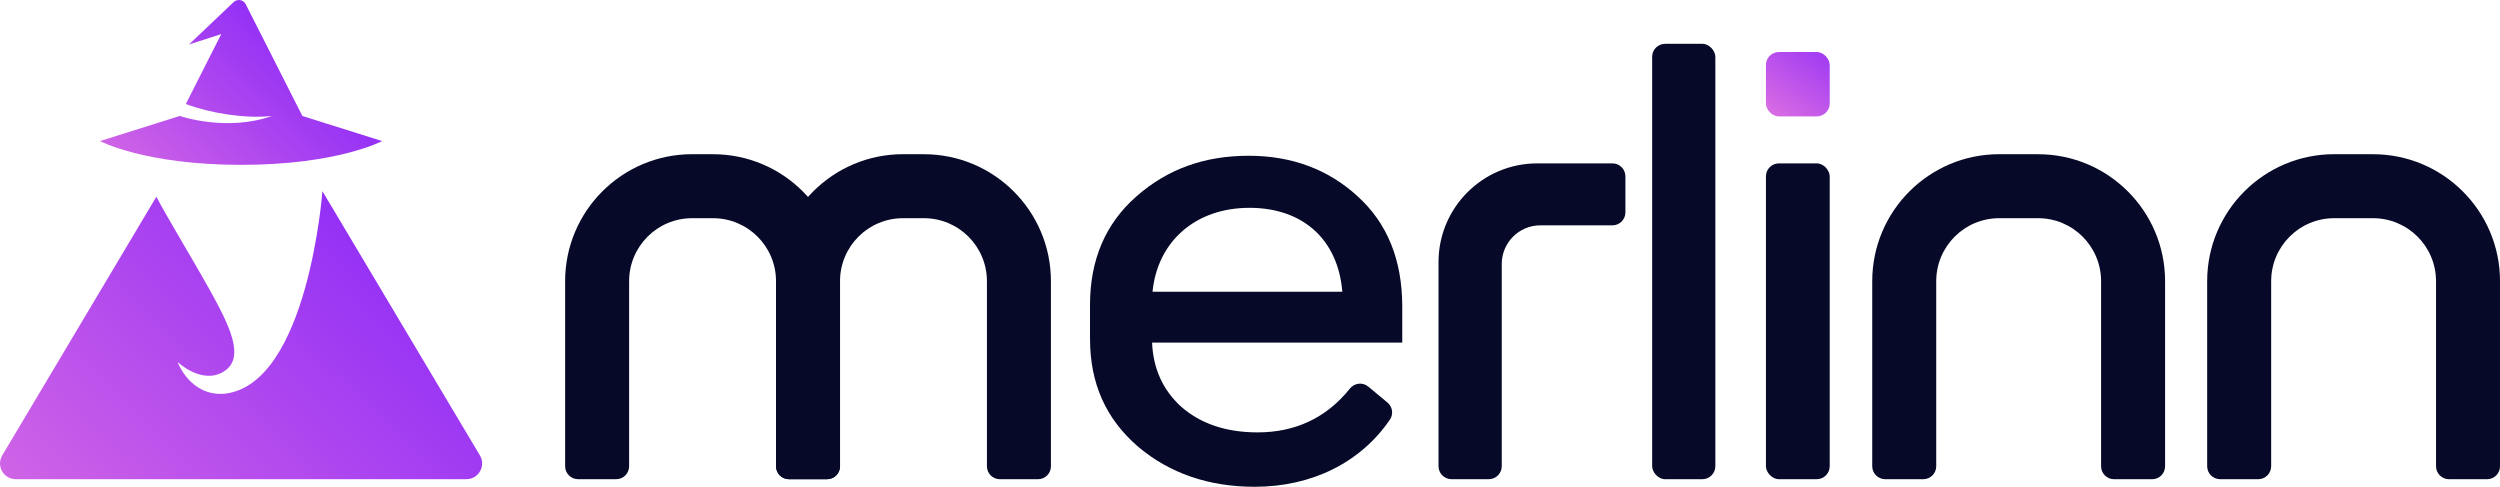 <?xml version="1.0" encoding="UTF-8"?>
<svg id="Layer_2" data-name="Layer 2" xmlns="http://www.w3.org/2000/svg" xmlns:xlink="http://www.w3.org/1999/xlink" viewBox="0 0 843.75 164.3">
  <defs>
    <style>
      .cls-1 {
        fill: url(#linear-gradient);
      }

      .cls-1, .cls-2, .cls-3, .cls-4 {
        stroke-width: 0px;
      }

      .cls-2 {
        fill: url(#linear-gradient-2);
      }

      .cls-3 {
        fill: url(#linear-gradient-3);
      }

      .cls-4 {
        fill: #060a28;
      }
    </style>
    <linearGradient id="linear-gradient" x1="628.19" y1="-.67" x2="597.4" y2="41.14" gradientUnits="userSpaceOnUse">
      <stop offset="0" stop-color="#7213ff"/>
      <stop offset="1" stop-color="#de70e2"/>
    </linearGradient>
    <linearGradient id="linear-gradient-2" x1="131.61" y1="-5.1" x2="46.22" y2="83.16" xlink:href="#linear-gradient"/>
    <linearGradient id="linear-gradient-3" x1="188.87" y1="28.64" x2="7.69" y2="215.9" xlink:href="#linear-gradient"/>
  </defs>
  <g id="Layer_1-2" data-name="Layer 1">
    <g>
      <rect class="cls-1" x="596" y="17.56" width="21.53" height="21.73" rx="4.38" ry="4.38"/>
      <g>
        <g>
          <path class="cls-4" d="M421.47,52.57c-15.07,0-27.5,4.51-38.02,13.79-10.33,9.09-15.57,21.35-15.57,36.44v11.47c0,15.11,5.29,27.03,16.19,36.46,10.64,9,23.88,13.56,39.37,13.56,19.36,0,35.78-8.21,45.66-22.67,1.26-1.84.88-4.35-.84-5.77l-6.48-5.38c-1.89-1.57-4.68-1.23-6.21.7-7.85,9.8-18.31,14.76-31.15,14.76-10.61,0-19.31-2.94-25.84-8.73-6.13-5.6-9.4-12.85-9.75-21.56h84.43v-12.25c0-15.66-5.1-28.18-15.14-37.2-9.86-9.04-22.2-13.62-36.67-13.62ZM453.02,98.46h-64.04c1.68-17.04,14.56-28.32,32.7-28.32s29.93,10.79,31.35,28.32Z"/>
          <rect class="cls-4" x="557.6" y="14.79" width="21.33" height="146.94" rx="4.38" ry="4.38"/>
          <rect class="cls-4" x="596" y="55.14" width="21.53" height="106.59" rx="4.38" ry="4.38"/>
          <path class="cls-4" d="M485.5,88.46v68.89c0,2.42,1.96,4.38,4.38,4.38h12.58c2.42,0,4.38-1.96,4.38-4.38v-68.26c0-7.2,5.84-13.04,13.04-13.04h24.32c2.42,0,4.38-1.96,4.38-4.38v-12.15c0-2.42-1.96-4.38-4.38-4.38h-25.38c-18.4,0-33.32,14.92-33.32,33.32Z"/>
          <path class="cls-4" d="M687.85,52.04h-13.1c-23.67,0-42.87,19.19-42.87,42.87v62.44c0,2.42,1.96,4.38,4.38,4.38h12.84c2.42,0,4.38-1.96,4.38-4.38v-62.44c0-11.75,9.52-21.27,21.27-21.27h13.1c11.74,0,21.27,9.52,21.27,21.27v62.45c0,2.42,1.96,4.38,4.38,4.38h12.84c2.42,0,4.38-1.96,4.38-4.38v-62.44c0-23.67-19.19-42.87-42.87-42.87Z"/>
          <path class="cls-4" d="M800.89,52.04h-13.1c-23.67,0-42.87,19.19-42.87,42.87v62.44c0,2.42,1.96,4.38,4.38,4.38h12.84c2.42,0,4.38-1.96,4.38-4.38v-62.44c0-11.75,9.52-21.27,21.27-21.27h13.1c11.74,0,21.27,9.52,21.27,21.27v62.45c0,2.42,1.96,4.38,4.38,4.38h12.84c2.42,0,4.38-1.96,4.38-4.38v-62.44c0-23.67-19.19-42.87-42.87-42.87Z"/>
          <path class="cls-4" d="M240.64,52.04h-7.04c-23.67,0-42.87,19.19-42.87,42.87v62.44c0,2.42,1.96,4.38,4.38,4.38h12.84c2.42,0,4.38-1.96,4.38-4.38v-62.44c0-11.75,9.52-21.27,21.27-21.27h7.04c11.74,0,21.27,9.52,21.27,21.27v62.45c0,2.42,1.96,4.38,4.38,4.38h12.84c2.42,0,4.38-1.96,4.38-4.38v-62.44c0-23.67-19.19-42.87-42.87-42.87Z"/>
          <path class="cls-4" d="M311.82,52.04h-7.04c-23.67,0-42.87,19.19-42.87,42.87v62.44c0,2.42,1.96,4.38,4.38,4.38h12.84c2.42,0,4.38-1.96,4.38-4.38v-62.44c0-11.75,9.52-21.27,21.27-21.27h7.04c11.74,0,21.27,9.52,21.27,21.27v62.45c0,2.42,1.96,4.38,4.38,4.38h12.84c2.42,0,4.38-1.96,4.38-4.38v-62.44c0-23.67-19.19-42.87-42.87-42.87Z"/>
        </g>
        <g>
          <path class="cls-2" d="M128.98,47.62l-26.93-8.48L82.92,1.41c-.78-1.54-2.82-1.89-4.07-.7l-15.07,14.3,10.89-3.5-11.96,23.6c8.2,3.07,19.97,5.02,29.05,4.03-15.31,5.44-31.09,0-31.09,0l-26.93,8.47s15.1,8.03,47.62,8.03,47.62-8.03,47.62-8.03Z"/>
          <path class="cls-3" d="M161.97,153.7l-53.15-89.18s-4.86,65.4-33.11,68.37c-11.59.89-15.76-10.7-15.76-10.7,0,0,8.29,7.84,15.64,3.16,7.36-4.68,1.78-15.61-4.94-27.76-4.64-8.39-14.97-25.45-17.87-31.21L.76,153.7c-2.11,3.54.44,8.02,4.56,8.02h152.09c4.12,0,6.67-4.49,4.56-8.02Z"/>
        </g>
      </g>
    </g>
  </g>
</svg>